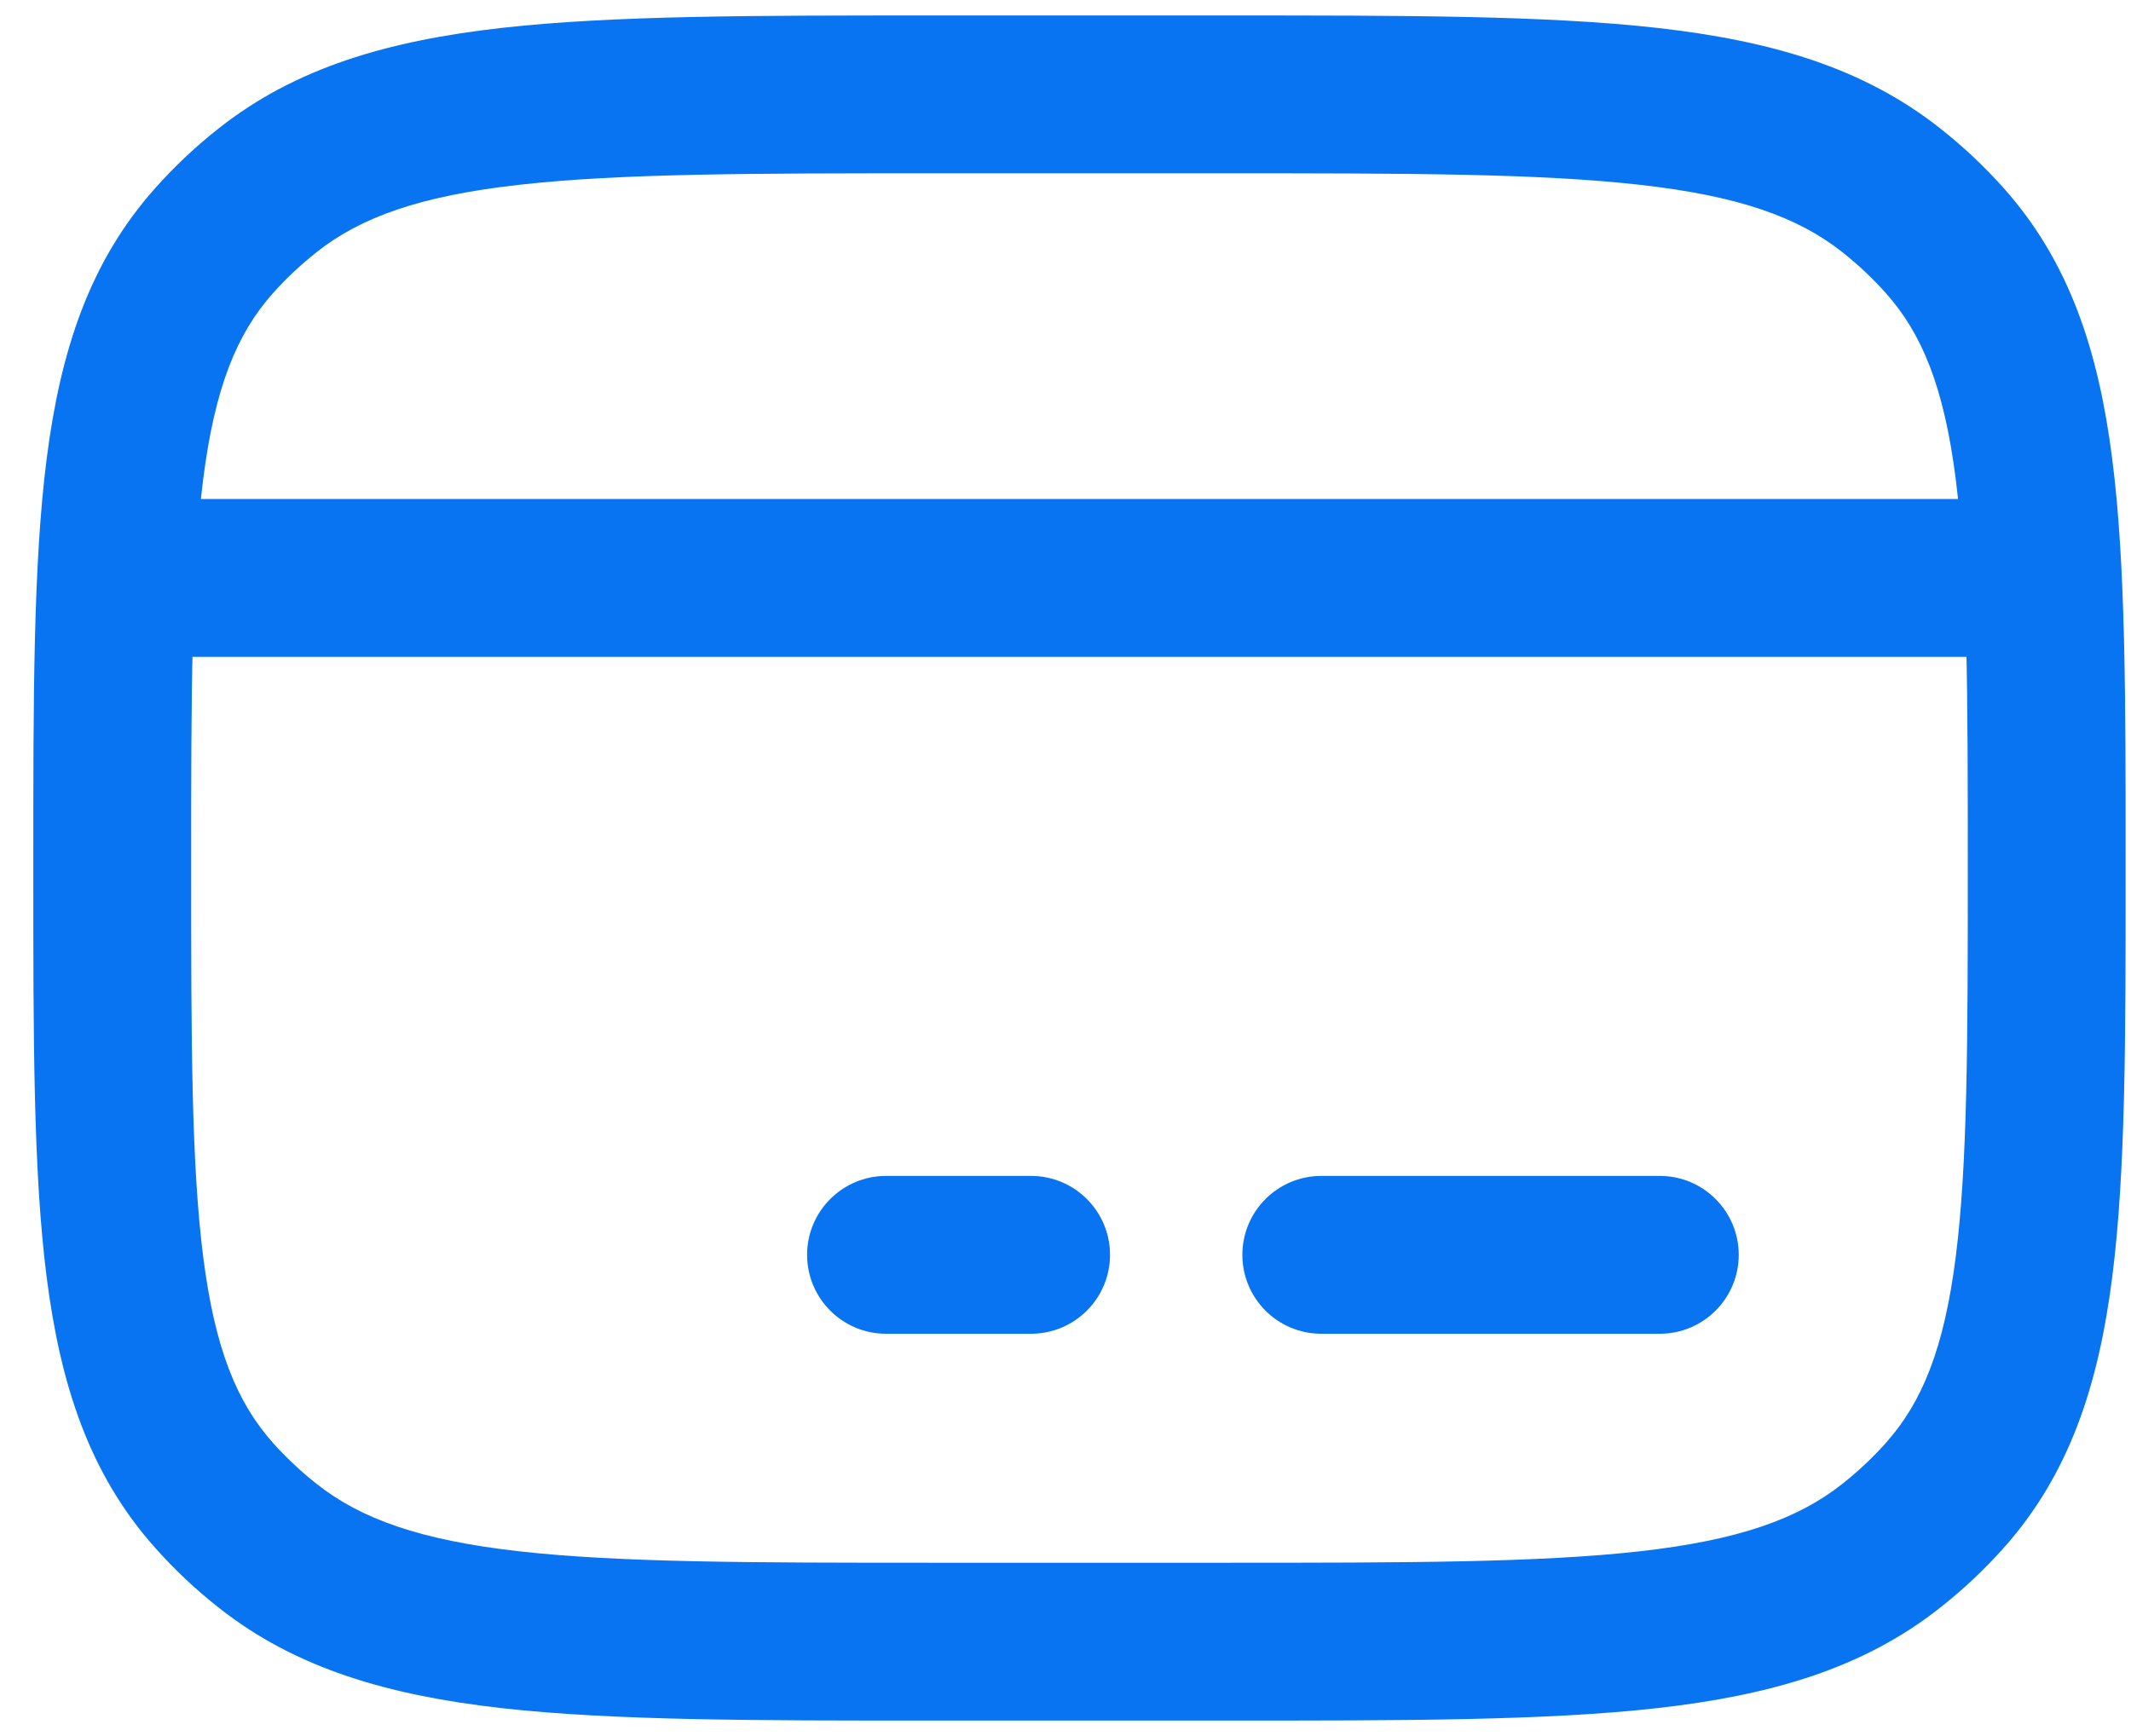 <svg width="27" height="22" viewBox="0 0 27 22" fill="none" xmlns="http://www.w3.org/2000/svg">
<path d="M2.712 3.05L1.966 2.385L1.966 2.385L2.712 3.05ZM3.392 2.41L4.012 3.195L4.012 3.195L3.392 2.41ZM23.962 2.41L23.342 3.195L23.342 3.195L23.962 2.41ZM24.642 3.05L25.388 2.385L25.388 2.385L24.642 3.05ZM24.642 18.95L23.895 18.284L23.895 18.285L24.642 18.95ZM23.962 19.59L23.342 18.805L23.342 18.805L23.962 19.59ZM3.392 19.59L2.772 20.374L2.772 20.374L3.392 19.59ZM2.712 18.95L3.458 18.285L3.458 18.284L2.712 18.95ZM11.226 14.902C10.674 14.902 10.226 15.35 10.226 15.902C10.226 16.454 10.674 16.902 11.226 16.902V15.902V14.902ZM13.064 16.902C13.616 16.902 14.064 16.454 14.064 15.902C14.064 15.35 13.616 14.902 13.064 14.902V15.902V16.902ZM16.741 14.902C16.188 14.902 15.741 15.35 15.741 15.902C15.741 16.454 16.188 16.902 16.741 16.902V15.902V14.902ZM21.03 16.902C21.582 16.902 22.03 16.454 22.03 15.902C22.03 15.35 21.582 14.902 21.03 14.902V15.902V16.902ZM1.422 11H2.422C2.422 8.806 2.424 7.255 2.575 6.069C2.723 4.909 3 4.23 3.458 3.716L2.712 3.05L1.966 2.385C1.134 3.317 0.766 4.445 0.591 5.816C0.42 7.158 0.422 8.859 0.422 11H1.422ZM2.712 3.05L3.458 3.716C3.626 3.528 3.811 3.354 4.012 3.195L3.392 2.41L2.772 1.626C2.481 1.855 2.211 2.109 1.966 2.385L2.712 3.05ZM3.392 2.41L4.012 3.195C4.572 2.752 5.321 2.483 6.577 2.342C7.851 2.198 9.512 2.196 11.838 2.196V1.196V0.196C9.559 0.196 7.765 0.195 6.352 0.354C4.921 0.516 3.749 0.854 2.772 1.626L3.392 2.41ZM11.838 1.196V2.196H15.515V1.196V0.196H11.838V1.196ZM15.515 1.196V2.196C17.841 2.196 19.502 2.198 20.777 2.342C22.033 2.483 22.781 2.752 23.342 3.195L23.962 2.41L24.581 1.626C23.605 0.854 22.433 0.516 21.001 0.354C19.588 0.195 17.795 0.196 15.515 0.196V1.196ZM23.962 2.41L23.342 3.195C23.543 3.354 23.728 3.528 23.895 3.716L24.642 3.05L25.388 2.385C25.142 2.109 24.872 1.855 24.581 1.626L23.962 2.41ZM24.642 3.05L23.895 3.716C24.354 4.23 24.631 4.909 24.779 6.069C24.93 7.255 24.932 8.806 24.932 11H25.932H26.932C26.932 8.859 26.934 7.158 26.762 5.816C26.588 4.445 26.219 3.317 25.388 2.385L24.642 3.05ZM25.932 11H24.932C24.932 13.194 24.93 14.745 24.779 15.931C24.631 17.091 24.354 17.77 23.895 18.284L24.642 18.95L25.388 19.615C26.219 18.683 26.588 17.555 26.762 16.184C26.934 14.842 26.932 13.141 26.932 11H25.932ZM24.642 18.95L23.895 18.285C23.728 18.472 23.543 18.646 23.342 18.805L23.962 19.59L24.581 20.374C24.872 20.145 25.142 19.891 25.388 19.615L24.642 18.95ZM23.962 19.59L23.342 18.805C22.781 19.248 22.033 19.517 20.777 19.659C19.502 19.802 17.841 19.804 15.515 19.804V20.804V21.804C17.795 21.804 19.588 21.805 21.001 21.646C22.433 21.484 23.605 21.146 24.581 20.374L23.962 19.59ZM15.515 20.804V19.804H11.838V20.804V21.804H15.515V20.804ZM11.838 20.804V19.804C9.512 19.804 7.851 19.802 6.577 19.659C5.321 19.517 4.572 19.248 4.012 18.805L3.392 19.59L2.772 20.374C3.749 21.146 4.921 21.484 6.352 21.646C7.765 21.805 9.559 21.804 11.838 21.804V20.804ZM3.392 19.59L4.012 18.805C3.811 18.646 3.626 18.472 3.458 18.285L2.712 18.95L1.966 19.615C2.211 19.891 2.481 20.145 2.772 20.374L3.392 19.59ZM2.712 18.95L3.458 18.284C3 17.77 2.723 17.091 2.575 15.931C2.424 14.745 2.422 13.194 2.422 11H1.422H0.422C0.422 13.141 0.42 14.842 0.591 16.184C0.766 17.555 1.134 18.683 1.966 19.615L2.712 18.95ZM11.226 15.902V16.902H13.064V15.902V14.902H11.226V15.902ZM16.741 15.902V16.902H21.03V15.902V14.902H16.741V15.902ZM1.422 7.324V8.324H25.932V7.324V6.324H1.422V7.324Z" fill="#0874F2"/>
</svg>
